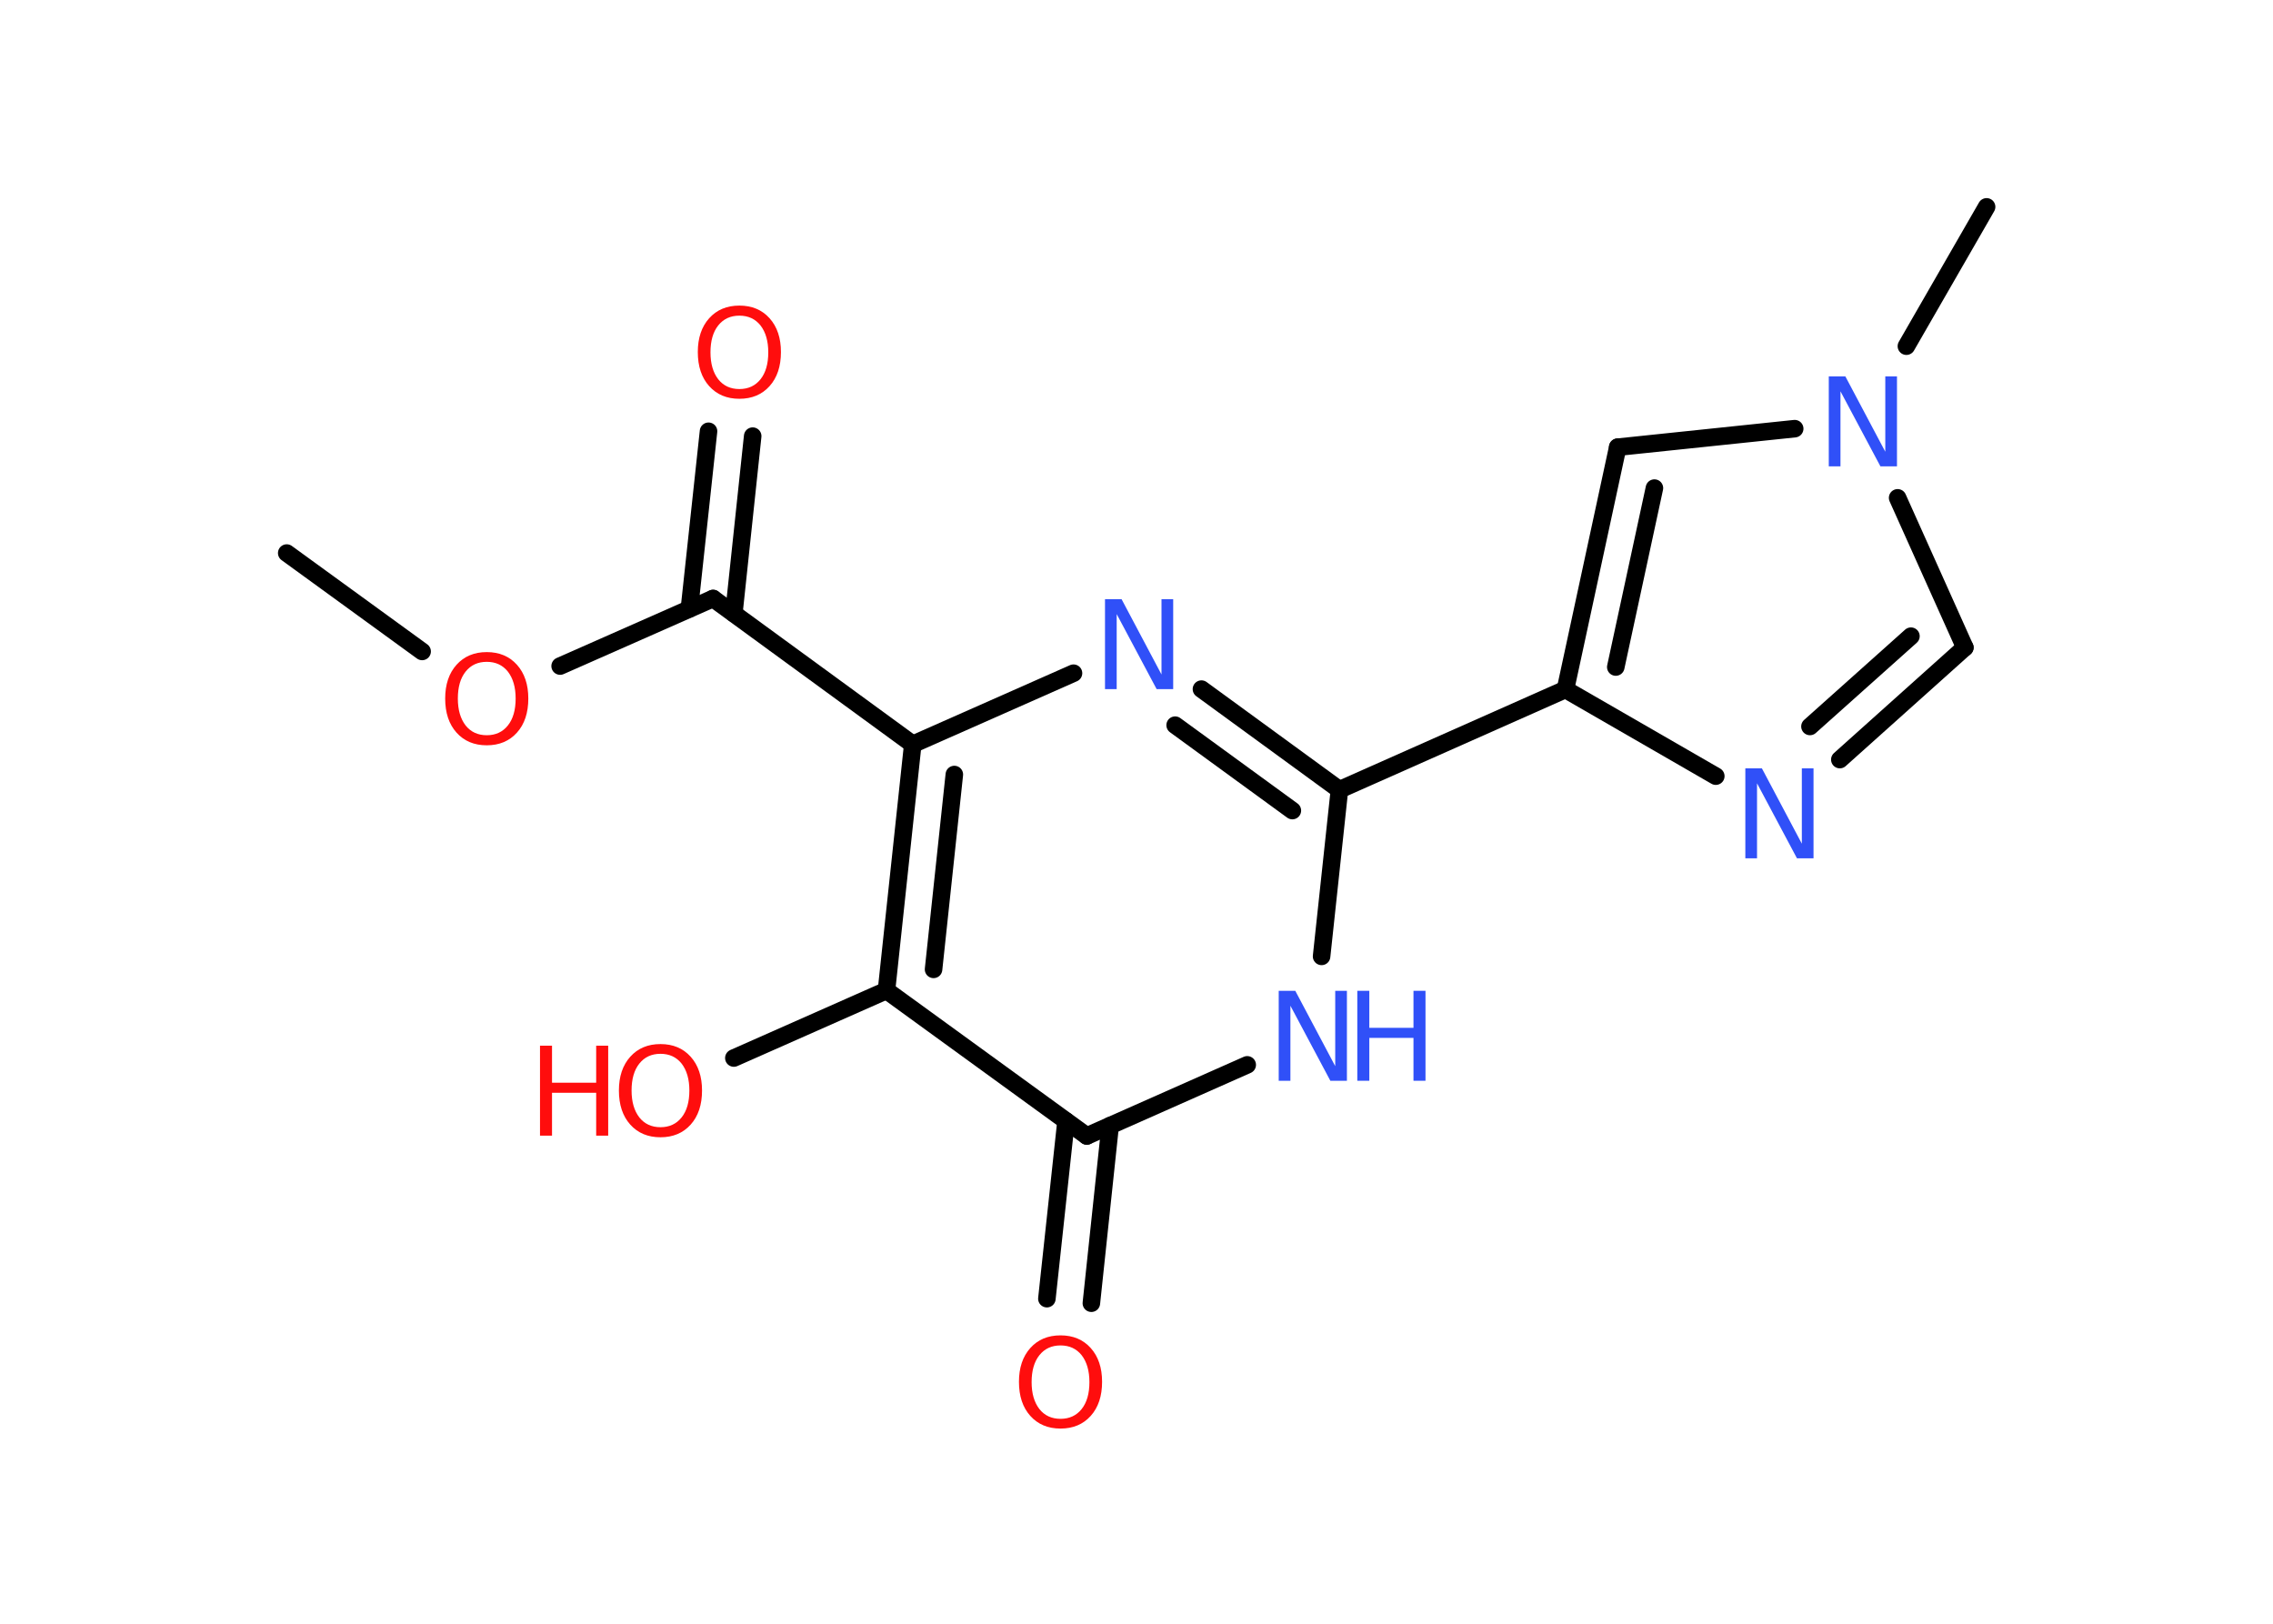 <?xml version='1.0' encoding='UTF-8'?>
<!DOCTYPE svg PUBLIC "-//W3C//DTD SVG 1.1//EN" "http://www.w3.org/Graphics/SVG/1.1/DTD/svg11.dtd">
<svg version='1.2' xmlns='http://www.w3.org/2000/svg' xmlns:xlink='http://www.w3.org/1999/xlink' width='70.0mm' height='50.0mm' viewBox='0 0 70.0 50.0'>
  <desc>Generated by the Chemistry Development Kit (http://github.com/cdk)</desc>
  <g stroke-linecap='round' stroke-linejoin='round' stroke='#000000' stroke-width='.54' fill='#FF0D0D'>
    <rect x='.0' y='.0' width='70.0' height='50.0' fill='#FFFFFF' stroke='none'/>
    <g id='mol1' class='mol'>
      <line id='mol1bnd1' class='bond' x1='8.83' y1='17.03' x2='13.0' y2='20.06'/>
      <line id='mol1bnd2' class='bond' x1='17.25' y1='20.51' x2='21.96' y2='18.43'/>
      <g id='mol1bnd3' class='bond'>
        <line x1='21.23' y1='18.75' x2='21.82' y2='13.28'/>
        <line x1='22.6' y1='18.89' x2='23.18' y2='13.43'/>
      </g>
      <line id='mol1bnd4' class='bond' x1='21.96' y1='18.43' x2='28.11' y2='22.92'/>
      <line id='mol1bnd5' class='bond' x1='28.11' y1='22.92' x2='33.06' y2='20.73'/>
      <g id='mol1bnd6' class='bond'>
        <line x1='41.25' y1='24.32' x2='37.0' y2='21.22'/>
        <line x1='39.8' y1='24.96' x2='36.19' y2='22.33'/>
      </g>
      <line id='mol1bnd7' class='bond' x1='41.25' y1='24.32' x2='48.21' y2='21.23'/>
      <g id='mol1bnd8' class='bond'>
        <line x1='49.82' y1='13.77' x2='48.21' y2='21.23'/>
        <line x1='50.95' y1='15.03' x2='49.76' y2='20.54'/>
      </g>
      <line id='mol1bnd9' class='bond' x1='49.82' y1='13.77' x2='55.27' y2='13.2'/>
      <line id='mol1bnd10' class='bond' x1='58.71' y1='10.66' x2='61.18' y2='6.37'/>
      <line id='mol1bnd11' class='bond' x1='58.44' y1='15.33' x2='60.51' y2='19.94'/>
      <g id='mol1bnd12' class='bond'>
        <line x1='56.66' y1='23.39' x2='60.51' y2='19.94'/>
        <line x1='55.74' y1='22.37' x2='58.85' y2='19.59'/>
      </g>
      <line id='mol1bnd13' class='bond' x1='48.21' y1='21.23' x2='52.84' y2='23.9'/>
      <line id='mol1bnd14' class='bond' x1='41.25' y1='24.32' x2='40.7' y2='29.45'/>
      <line id='mol1bnd15' class='bond' x1='38.41' y1='32.79' x2='33.47' y2='34.98'/>
      <g id='mol1bnd16' class='bond'>
        <line x1='34.19' y1='34.66' x2='33.61' y2='40.13'/>
        <line x1='32.83' y1='34.52' x2='32.24' y2='39.99'/>
      </g>
      <line id='mol1bnd17' class='bond' x1='33.47' y1='34.98' x2='27.3' y2='30.5'/>
      <g id='mol1bnd18' class='bond'>
        <line x1='28.11' y1='22.92' x2='27.3' y2='30.5'/>
        <line x1='29.39' y1='23.85' x2='28.75' y2='29.85'/>
      </g>
      <line id='mol1bnd19' class='bond' x1='27.3' y1='30.5' x2='22.6' y2='32.58'/>
      <path id='mol1atm2' class='atom' d='M14.99 20.38q-.41 .0 -.65 .3q-.24 .3 -.24 .83q.0 .52 .24 .83q.24 .3 .65 .3q.41 .0 .65 -.3q.24 -.3 .24 -.83q.0 -.52 -.24 -.83q-.24 -.3 -.65 -.3zM14.99 20.08q.58 .0 .93 .39q.35 .39 .35 1.04q.0 .66 -.35 1.05q-.35 .39 -.93 .39q-.58 .0 -.93 -.39q-.35 -.39 -.35 -1.05q.0 -.65 .35 -1.04q.35 -.39 .93 -.39z' stroke='none'/>
      <path id='mol1atm4' class='atom' d='M22.77 9.72q-.41 .0 -.65 .3q-.24 .3 -.24 .83q.0 .52 .24 .83q.24 .3 .65 .3q.41 .0 .65 -.3q.24 -.3 .24 -.83q.0 -.52 -.24 -.83q-.24 -.3 -.65 -.3zM22.77 9.41q.58 .0 .93 .39q.35 .39 .35 1.04q.0 .66 -.35 1.05q-.35 .39 -.93 .39q-.58 .0 -.93 -.39q-.35 -.39 -.35 -1.05q.0 -.65 .35 -1.04q.35 -.39 .93 -.39z' stroke='none'/>
      <path id='mol1atm6' class='atom' d='M34.04 18.45h.5l1.23 2.32v-2.32h.36v2.77h-.51l-1.23 -2.31v2.31h-.36v-2.77z' stroke='none' fill='#3050F8'/>
      <path id='mol1atm10' class='atom' d='M56.33 11.59h.5l1.23 2.32v-2.32h.36v2.77h-.51l-1.23 -2.31v2.31h-.36v-2.77z' stroke='none' fill='#3050F8'/>
      <path id='mol1atm13' class='atom' d='M53.76 23.66h.5l1.23 2.32v-2.32h.36v2.77h-.51l-1.23 -2.31v2.31h-.36v-2.77z' stroke='none' fill='#3050F8'/>
      <g id='mol1atm14' class='atom'>
        <path d='M39.39 30.51h.5l1.23 2.32v-2.32h.36v2.77h-.51l-1.23 -2.31v2.31h-.36v-2.77z' stroke='none' fill='#3050F8'/>
        <path d='M41.8 30.51h.37v1.14h1.36v-1.14h.37v2.77h-.37v-1.32h-1.36v1.32h-.37v-2.77z' stroke='none' fill='#3050F8'/>
      </g>
      <path id='mol1atm16' class='atom' d='M32.66 41.43q-.41 .0 -.65 .3q-.24 .3 -.24 .83q.0 .52 .24 .83q.24 .3 .65 .3q.41 .0 .65 -.3q.24 -.3 .24 -.83q.0 -.52 -.24 -.83q-.24 -.3 -.65 -.3zM32.66 41.12q.58 .0 .93 .39q.35 .39 .35 1.04q.0 .66 -.35 1.05q-.35 .39 -.93 .39q-.58 .0 -.93 -.39q-.35 -.39 -.35 -1.05q.0 -.65 .35 -1.04q.35 -.39 .93 -.39z' stroke='none'/>
      <g id='mol1atm18' class='atom'>
        <path d='M20.34 32.45q-.41 .0 -.65 .3q-.24 .3 -.24 .83q.0 .52 .24 .83q.24 .3 .65 .3q.41 .0 .65 -.3q.24 -.3 .24 -.83q.0 -.52 -.24 -.83q-.24 -.3 -.65 -.3zM20.34 32.15q.58 .0 .93 .39q.35 .39 .35 1.04q.0 .66 -.35 1.05q-.35 .39 -.93 .39q-.58 .0 -.93 -.39q-.35 -.39 -.35 -1.05q.0 -.65 .35 -1.04q.35 -.39 .93 -.39z' stroke='none'/>
        <path d='M16.63 32.2h.37v1.14h1.36v-1.14h.37v2.77h-.37v-1.32h-1.36v1.32h-.37v-2.77z' stroke='none'/>
      </g>
    </g>
  </g>
</svg>
